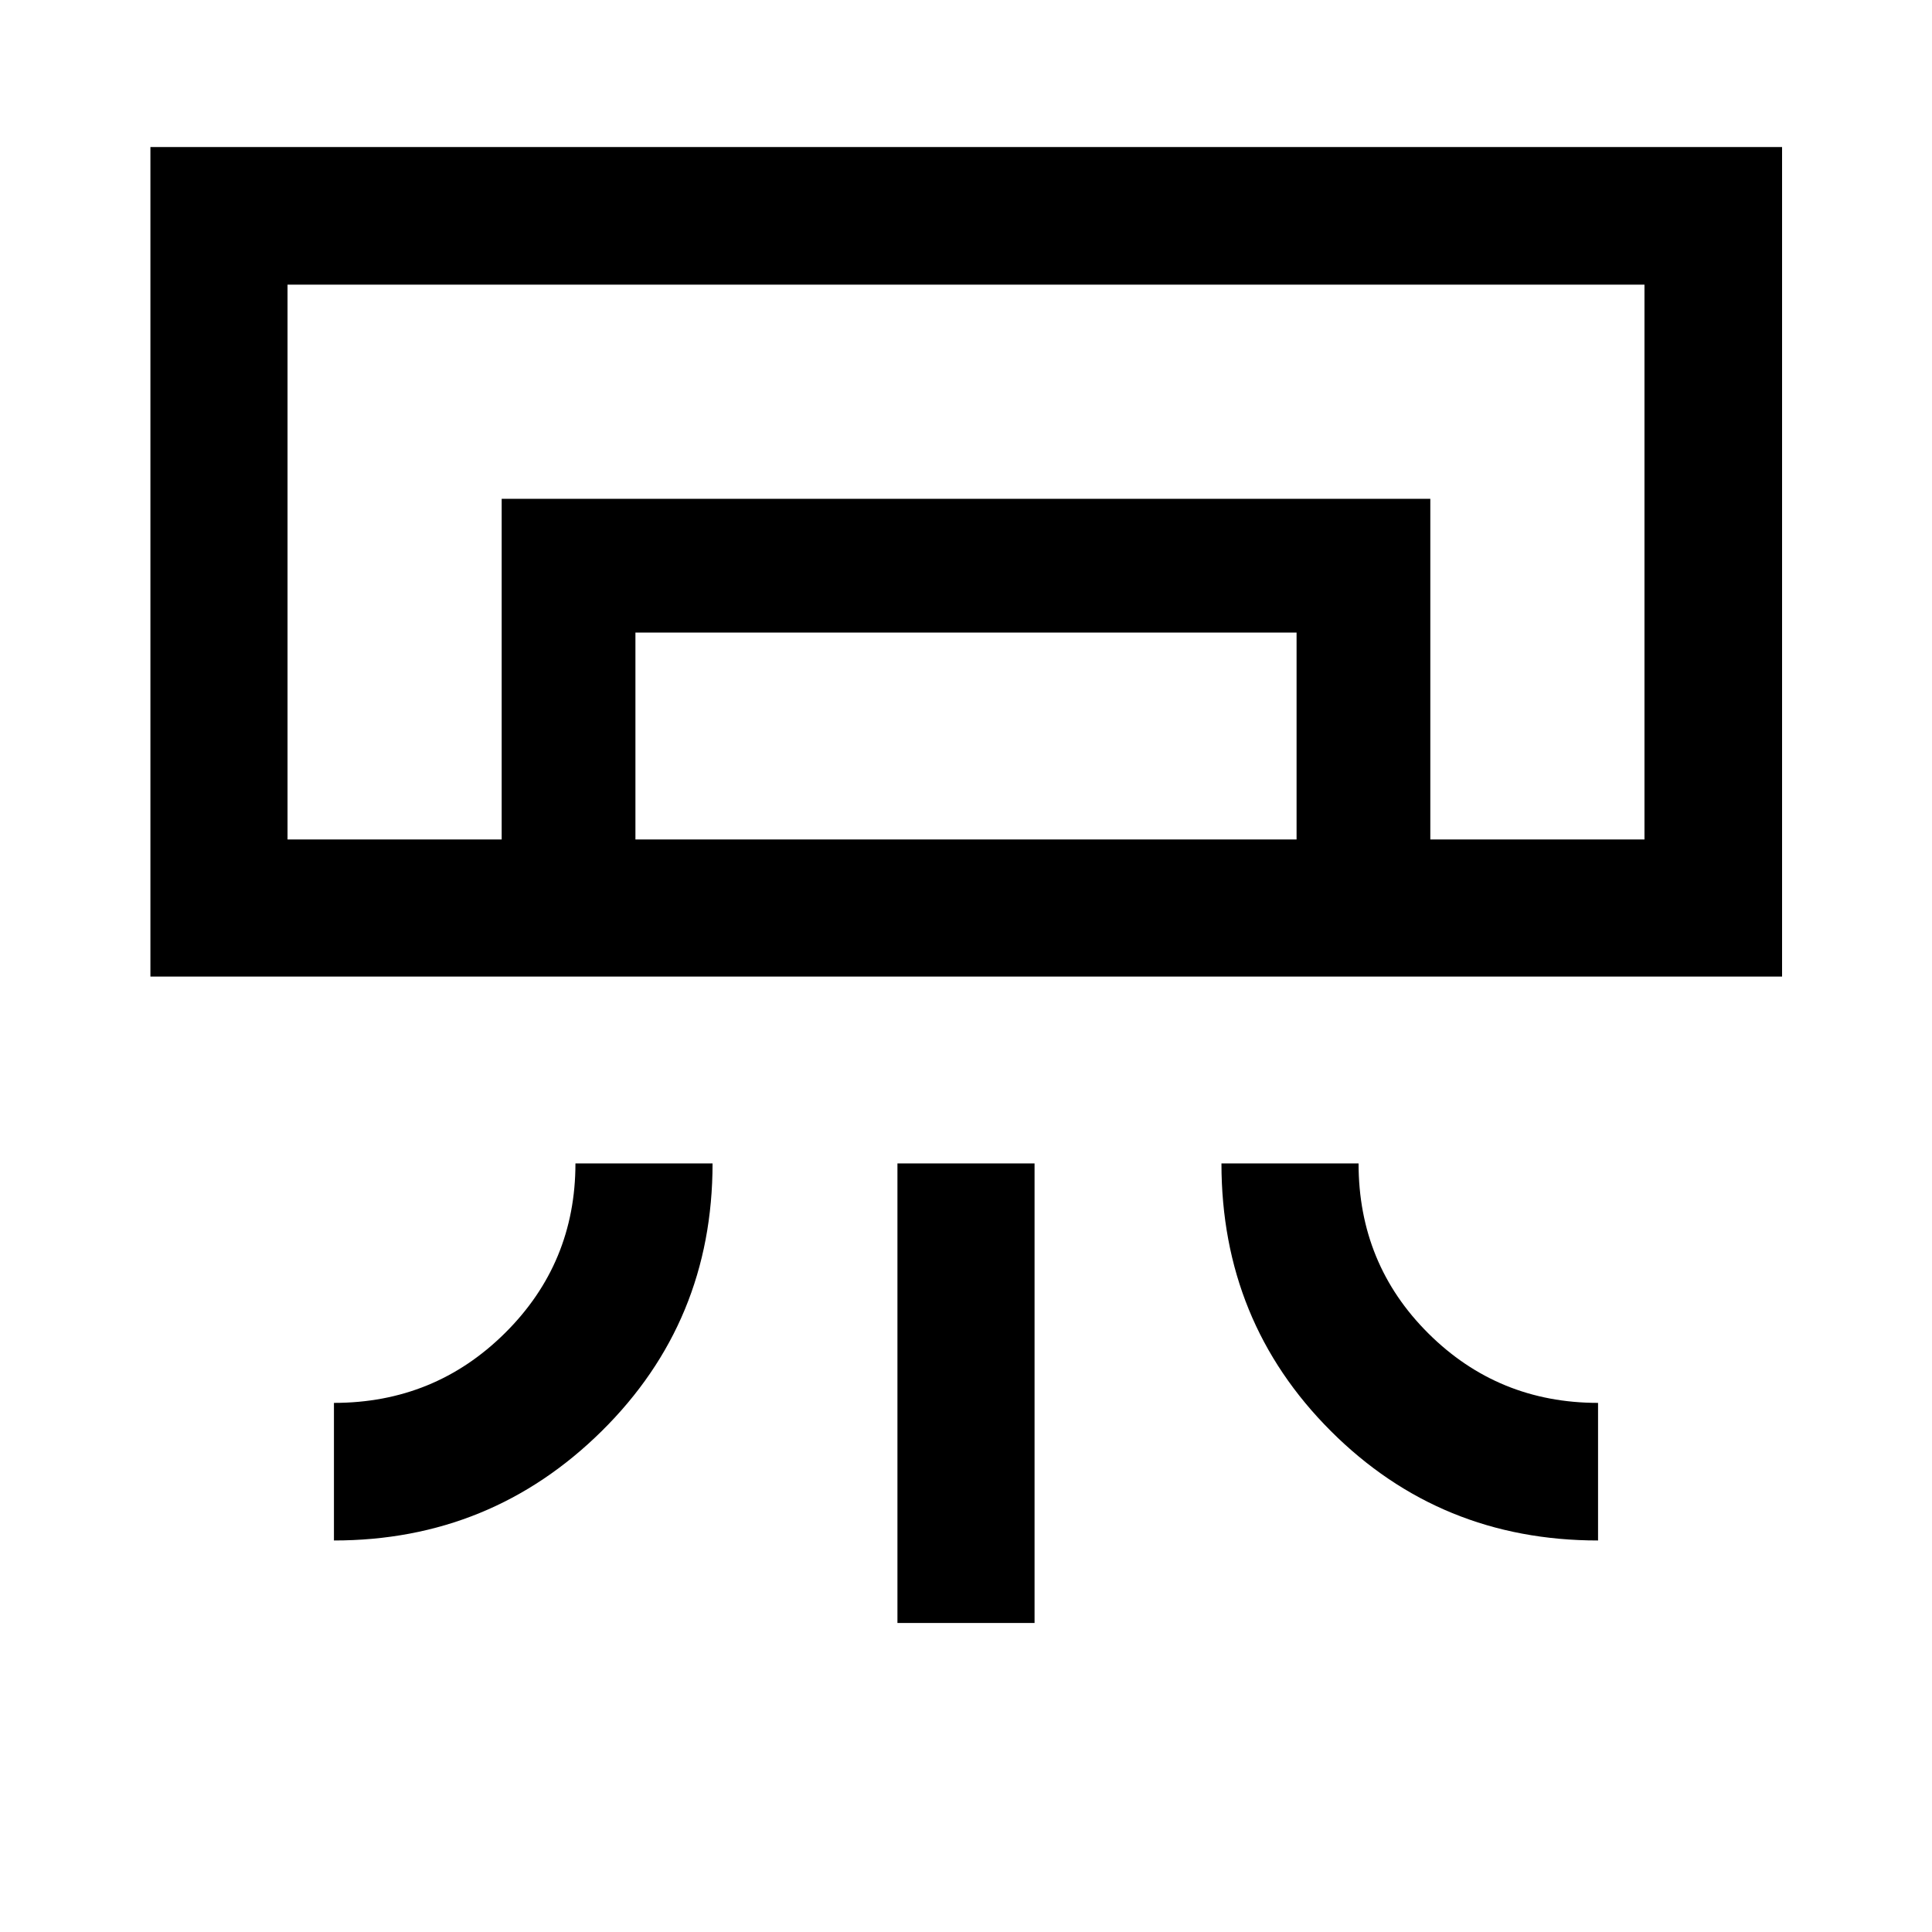 <svg xmlns="http://www.w3.org/2000/svg" width="48" height="48" viewBox="0 -960 960 960"><path d="M885.5-474.739H74.739v-412.196H885.5v412.196ZM165.935-194.543v-68.37q50 0 85-34.708 35-34.709 35-84.292h68.13q0 78.587-55.041 132.978-55.041 54.392-133.089 54.392Zm628.13 0q-78.348 0-132.739-54.34-54.391-54.339-54.391-133.03h68.13q0 50 34.709 84.5 34.708 34.5 84.291 34.5v68.37Zm-348.13 41v-228.37h68.13v228.37h-68.13ZM817.13-542.87H142.87h674.26Zm-567.847 0v-169.282h461.434v169.282h-66.456v-102.826H315.739v102.826h-66.456Zm-106.413 0h674.26v-275.695H142.87v275.695Z"/></svg>